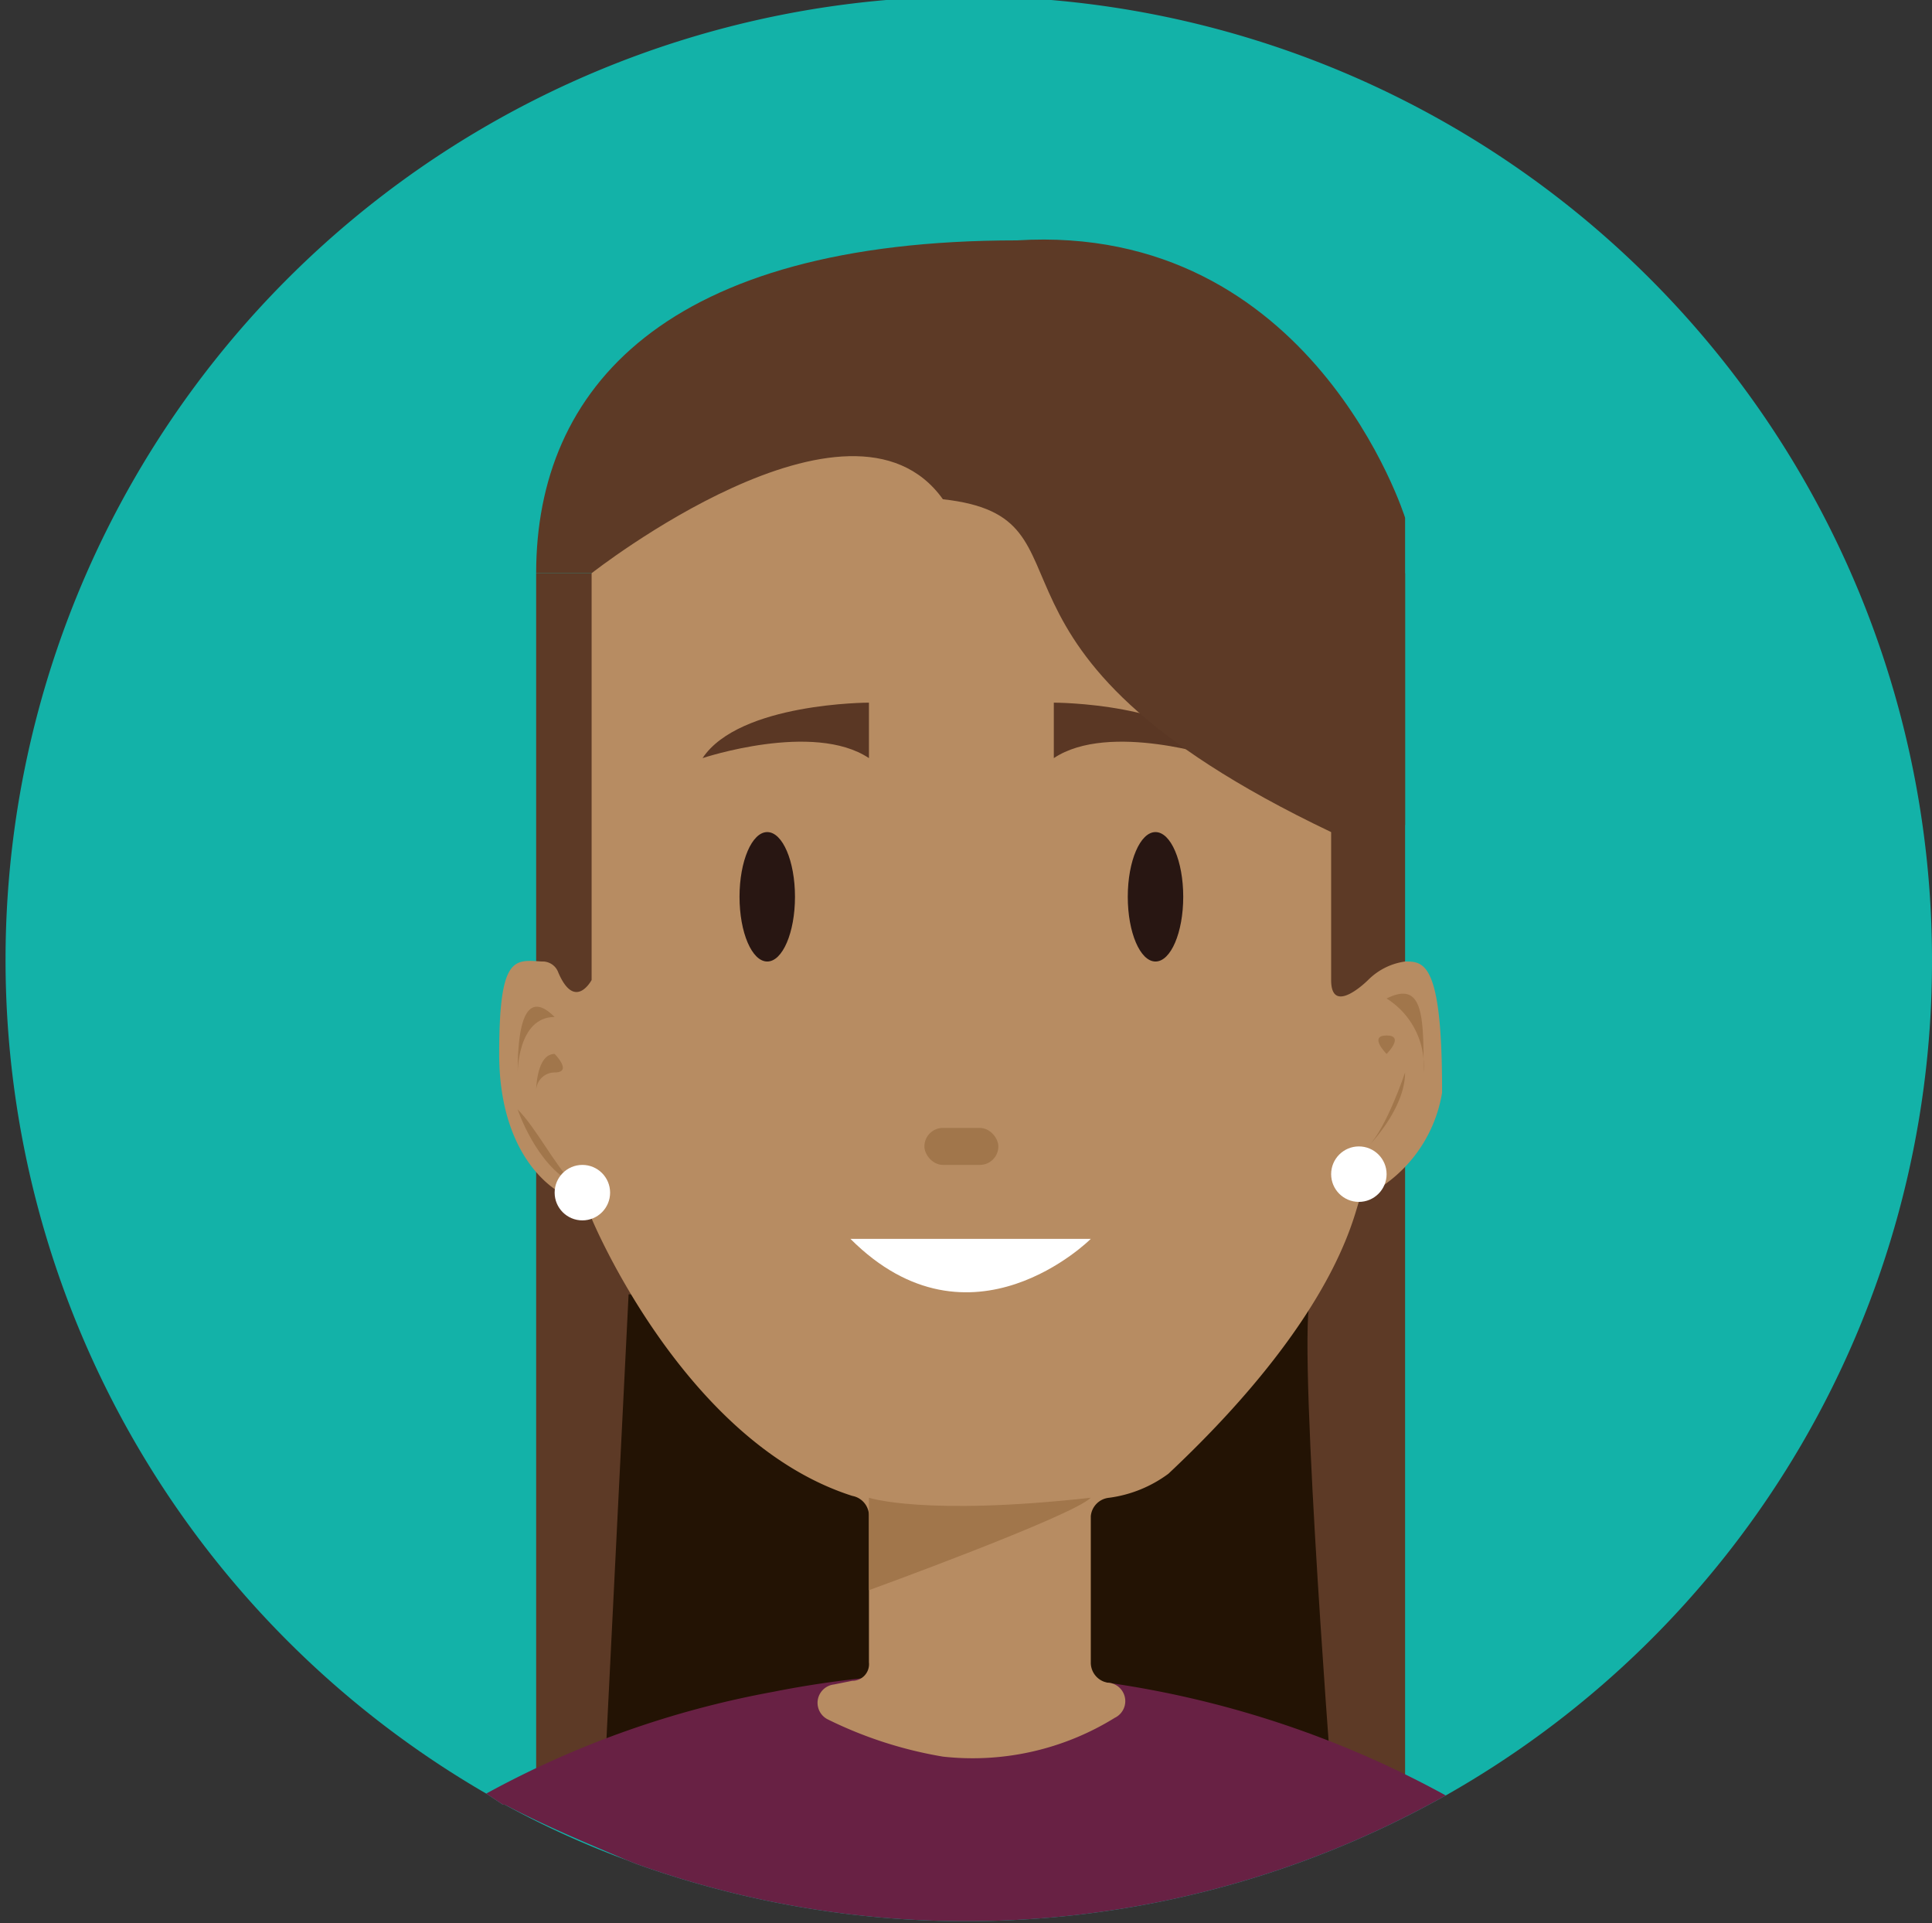 <svg id="e6888220-2c40-4d29-aa55-e1d769481c52" data-name="Capa 1" xmlns="http://www.w3.org/2000/svg" width="104.5" height="104" viewBox="0 0 104.5 104"><rect x="0" y="0" width="104.5" height="104" fill="#333333" stroke="none"/><defs><style>.eee97e2c-1097-496c-a998-c295d23339ef{fill:#13b2a8;}.f479b439-7a96-4bbc-9bd9-8a1802841b03{fill:#5d3a26;}.b4809e0c-b894-4439-a067-2d426ef485a5{fill:#231304;}.a4734b5c-3e15-40d3-b3a8-40888db9e38d{fill:#682144;}.b97179e9-3b7c-48b7-ba57-97d0a2007e06{fill:#b78c62;}.e642671d-d181-4c97-a450-aeb339b8d161{fill:#a1764b;}.fd17b070-7aa7-4b36-8f88-0234ed53d158{fill:#fff;}.bac79894-1213-449d-82a1-2f00207106b9{fill:#281612;}.e6d5731d-c5f5-4df2-9250-1ebd14e88d1a{fill:#5a3724;}</style></defs><title>Alana</title><g id="b9be1cf5-182a-40fd-aa63-e33a444fa08d" data-name="Alana"><path class="eee97e2c-1097-496c-a998-c295d23339ef" d="M397.5,853a51.8,51.8,0,0,1-26.3,45.1h0a52.9,52.9,0,0,1-43.8,3.7l-.5-.2a49.3,49.3,0,0,1-6.6-3h-.1l-.9-.6A52.1,52.1,0,1,1,397.5,853Z" transform="translate(-293 -801)"/><rect class="f479b439-7a96-4bbc-9bd9-8a1802841b03" x="29" y="31" width="47" height="66"/><path class="b4809e0c-b894-4439-a067-2d426ef485a5" d="M325.8,895.1,327,871h37c-1,0,1,26,1,26Z" transform="translate(-293 -801)"/><path class="a4734b5c-3e15-40d3-b3a8-40888db9e38d" d="M371.2,898.1h0a52.9,52.9,0,0,1-43.8,3.7l-.5-.2c-2.1-.9-4.3-1.8-6.6-3h-.1l-.9-.6h0a51.6,51.6,0,0,1,15.5-5.5A53.8,53.8,0,0,1,371.2,898.1Z" transform="translate(-293 -801)"/><path class="b97179e9-3b7c-48b7-ba57-97d0a2007e06" d="M344,896a14.6,14.6,0,0,0,9.3-2.1,1,1,0,0,0-.4-1.9h0a1.1,1.1,0,0,1-.9-1.1V883a1.1,1.1,0,0,1,1-1h0a6.9,6.9,0,0,0,3.2-1.3c9.8-9.2,10.1-14.8,10.4-14.9a7.6,7.6,0,0,0,4.4-5.7v-.2c0-6.9-1-6.9-2-6.9a3.5,3.5,0,0,0-2,1s-2,2-2,0V829.7a1,1,0,0,0-.6-1c-3.2-1.4-18.6-7.6-38.7,0a1.2,1.2,0,0,0-.7,1V854s-.9,1.7-1.8-.4a.9.9,0,0,0-.9-.6c-1.5-.1-2.3-.3-2.3,5s2.7,7.5,4.2,7.9a1,1,0,0,1,.8,1s5,12.1,14.1,15a1.1,1.1,0,0,1,.9,1v8a.9.9,0,0,1-.9,1l-1,.2a1,1,0,0,0-.3,1.9,22.4,22.4,0,0,0,6.2,2Z" transform="translate(-293 -801)"/><rect class="e642671d-d181-4c97-a450-aeb339b8d161" x="50" y="61" width="4" height="2" rx="1"/><path class="e642671d-d181-4c97-a450-aeb339b8d161" d="M368,855a4.3,4.3,0,0,1,2,4C370,856,370,854,368,855Z" transform="translate(-293 -801)"/><path class="e642671d-d181-4c97-a450-aeb339b8d161" d="M321,859s0-3,2-3C322,855,321,855,321,859Z" transform="translate(-293 -801)"/><path class="e642671d-d181-4c97-a450-aeb339b8d161" d="M321,861s1,3,3,4C323,864,322,862,321,861Z" transform="translate(-293 -801)"/><path class="e642671d-d181-4c97-a450-aeb339b8d161" d="M323,858s1,1,0,1a1,1,0,0,0-1,1S322,858,323,858Z" transform="translate(-293 -801)"/><path class="e642671d-d181-4c97-a450-aeb339b8d161" d="M368,858s1-1,0-1S368,858,368,858Z" transform="translate(-293 -801)"/><path class="e642671d-d181-4c97-a450-aeb339b8d161" d="M367,863s2-2,2-4C369,859,368,862,367,863Z" transform="translate(-293 -801)"/><path class="e642671d-d181-4c97-a450-aeb339b8d161" d="M340,882s3,1,12,0c-1,1-12,5-12,5Z" transform="translate(-293 -801)"/><circle class="fd17b070-7aa7-4b36-8f88-0234ed53d158" cx="73.5" cy="63.5" r="1.5"/><ellipse class="bac79894-1213-449d-82a1-2f00207106b9" cx="41.5" cy="48.5" rx="1.5" ry="3.5"/><ellipse class="bac79894-1213-449d-82a1-2f00207106b9" cx="62.5" cy="48.5" rx="1.5" ry="3.5"/><path class="e6d5731d-c5f5-4df2-9250-1ebd14e88d1a" d="M340,842v-3s-7,0-9,3C331,842,337,840,340,842Z" transform="translate(-293 -801)"/><path class="e6d5731d-c5f5-4df2-9250-1ebd14e88d1a" d="M350,842v-3s7,0,9,3C359,842,353,840,350,842Z" transform="translate(-293 -801)"/><path class="fd17b070-7aa7-4b36-8f88-0234ed53d158" d="M339,868h13S345.5,874.5,339,868Z" transform="translate(-293 -801)"/><circle class="fd17b070-7aa7-4b36-8f88-0234ed53d158" cx="31.5" cy="64.5" r="1.5"/><path class="f479b439-7a96-4bbc-9bd9-8a1802841b03" d="M322,832h3s14-11,19-4c9,1,0,8,21,18,4,.6,4-.4,4-.4V829s-5-16-21-15C329,814,322,822,322,832Z" transform="translate(-293 -801)"/></g></svg>